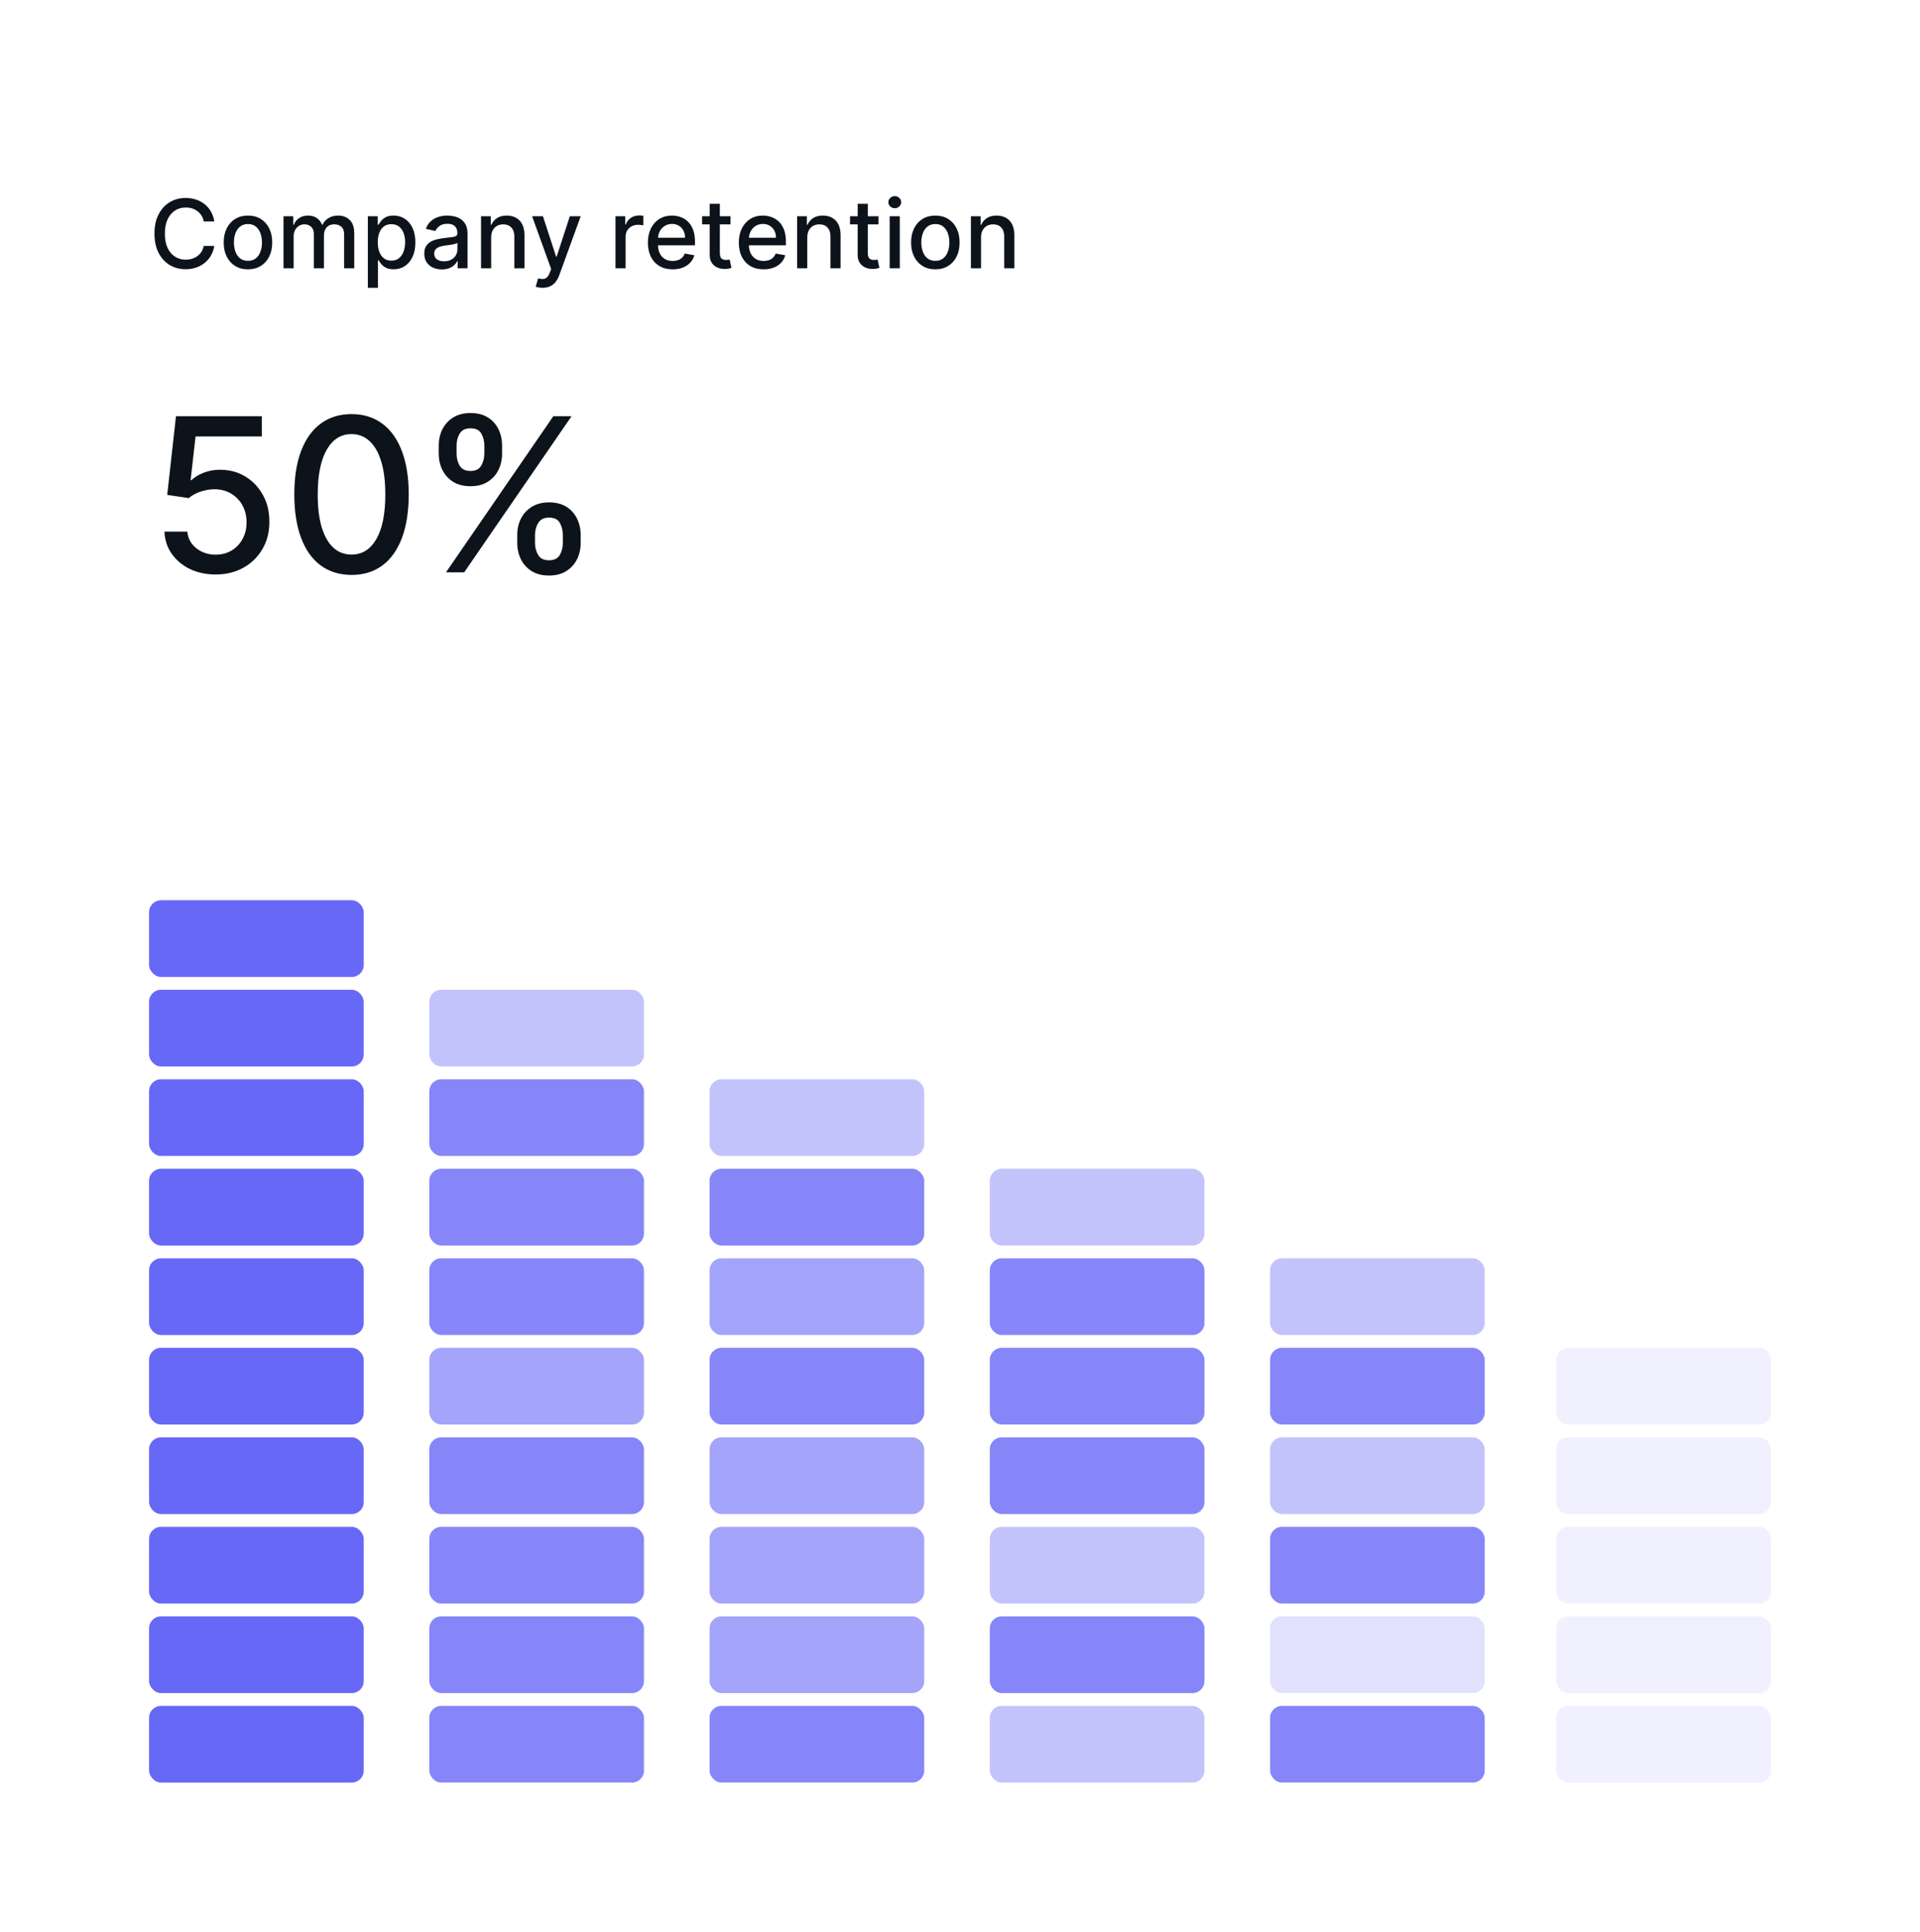 <svg width="322" height="324" viewBox="0 0 322 324" fill="none" xmlns="http://www.w3.org/2000/svg">
<g id="Active users" filter="url(#filter0_dd_781_34230)">
<rect x="1" y="1" width="320" height="320" rx="20" fill="white"/>
<path id="Description" d="M35.943 35.148H34.17C34.102 34.769 33.975 34.436 33.79 34.148C33.604 33.86 33.377 33.615 33.108 33.415C32.839 33.214 32.538 33.062 32.205 32.96C31.875 32.858 31.525 32.807 31.153 32.807C30.483 32.807 29.883 32.975 29.352 33.312C28.826 33.65 28.409 34.144 28.102 34.795C27.799 35.447 27.648 36.242 27.648 37.182C27.648 38.129 27.799 38.928 28.102 39.58C28.409 40.231 28.828 40.724 29.358 41.057C29.888 41.39 30.485 41.557 31.148 41.557C31.515 41.557 31.864 41.508 32.193 41.409C32.526 41.307 32.828 41.157 33.097 40.96C33.365 40.763 33.593 40.523 33.778 40.239C33.968 39.951 34.099 39.621 34.17 39.25L35.943 39.256C35.849 39.828 35.665 40.354 35.392 40.835C35.123 41.312 34.776 41.725 34.352 42.074C33.932 42.419 33.451 42.686 32.909 42.875C32.367 43.064 31.776 43.159 31.136 43.159C30.129 43.159 29.231 42.92 28.443 42.443C27.655 41.962 27.034 41.275 26.579 40.381C26.129 39.487 25.903 38.42 25.903 37.182C25.903 35.939 26.131 34.873 26.585 33.983C27.04 33.089 27.661 32.403 28.449 31.926C29.237 31.445 30.133 31.204 31.136 31.204C31.754 31.204 32.33 31.294 32.864 31.472C33.401 31.646 33.885 31.903 34.312 32.244C34.74 32.581 35.095 32.994 35.375 33.483C35.655 33.968 35.845 34.523 35.943 35.148ZM41.584 43.176C40.766 43.176 40.052 42.989 39.442 42.614C38.832 42.239 38.358 41.714 38.021 41.04C37.684 40.365 37.516 39.578 37.516 38.676C37.516 37.771 37.684 36.979 38.021 36.301C38.358 35.623 38.832 35.097 39.442 34.722C40.052 34.347 40.766 34.159 41.584 34.159C42.402 34.159 43.116 34.347 43.726 34.722C44.336 35.097 44.809 35.623 45.146 36.301C45.483 36.979 45.652 37.771 45.652 38.676C45.652 39.578 45.483 40.365 45.146 41.04C44.809 41.714 44.336 42.239 43.726 42.614C43.116 42.989 42.402 43.176 41.584 43.176ZM41.59 41.75C42.12 41.75 42.559 41.61 42.908 41.33C43.256 41.049 43.514 40.676 43.68 40.21C43.851 39.744 43.936 39.231 43.936 38.67C43.936 38.114 43.851 37.602 43.68 37.136C43.514 36.667 43.256 36.29 42.908 36.006C42.559 35.722 42.12 35.58 41.59 35.58C41.055 35.58 40.612 35.722 40.26 36.006C39.911 36.29 39.652 36.667 39.481 37.136C39.315 37.602 39.231 38.114 39.231 38.67C39.231 39.231 39.315 39.744 39.481 40.21C39.652 40.676 39.911 41.049 40.26 41.33C40.612 41.61 41.055 41.75 41.59 41.75ZM47.548 43V34.273H49.179V35.693H49.287C49.469 35.212 49.766 34.837 50.179 34.568C50.592 34.295 51.086 34.159 51.662 34.159C52.245 34.159 52.734 34.295 53.128 34.568C53.526 34.841 53.819 35.216 54.008 35.693H54.099C54.308 35.227 54.639 34.856 55.094 34.58C55.548 34.299 56.09 34.159 56.719 34.159C57.51 34.159 58.156 34.407 58.656 34.903C59.16 35.4 59.412 36.148 59.412 37.148V43H57.713V37.307C57.713 36.716 57.552 36.288 57.23 36.023C56.908 35.758 56.524 35.625 56.077 35.625C55.524 35.625 55.094 35.795 54.787 36.136C54.48 36.474 54.327 36.907 54.327 37.438V43H52.633V37.199C52.633 36.725 52.486 36.345 52.19 36.057C51.895 35.769 51.51 35.625 51.037 35.625C50.715 35.625 50.418 35.71 50.145 35.881C49.876 36.047 49.658 36.28 49.492 36.58C49.329 36.879 49.247 37.225 49.247 37.619V43H47.548ZM61.689 46.273V34.273H63.348V35.688H63.49C63.589 35.506 63.731 35.295 63.916 35.057C64.102 34.818 64.359 34.61 64.689 34.432C65.019 34.25 65.454 34.159 65.996 34.159C66.7 34.159 67.329 34.337 67.882 34.693C68.435 35.049 68.869 35.562 69.183 36.233C69.501 36.903 69.66 37.71 69.66 38.653C69.66 39.597 69.503 40.405 69.189 41.08C68.874 41.75 68.443 42.267 67.894 42.631C67.344 42.99 66.717 43.17 66.013 43.17C65.483 43.17 65.049 43.081 64.712 42.903C64.378 42.725 64.117 42.517 63.928 42.278C63.738 42.04 63.592 41.828 63.49 41.642H63.388V46.273H61.689ZM63.354 38.636C63.354 39.25 63.443 39.788 63.621 40.25C63.799 40.712 64.056 41.074 64.394 41.335C64.731 41.593 65.144 41.722 65.632 41.722C66.14 41.722 66.564 41.587 66.905 41.318C67.246 41.045 67.503 40.676 67.678 40.21C67.856 39.744 67.945 39.22 67.945 38.636C67.945 38.061 67.858 37.544 67.683 37.085C67.513 36.627 67.255 36.265 66.91 36C66.57 35.735 66.144 35.602 65.632 35.602C65.14 35.602 64.723 35.729 64.382 35.983C64.045 36.237 63.789 36.591 63.615 37.045C63.441 37.5 63.354 38.03 63.354 38.636ZM74.104 43.193C73.551 43.193 73.051 43.091 72.604 42.886C72.157 42.678 71.803 42.377 71.541 41.983C71.284 41.589 71.155 41.106 71.155 40.534C71.155 40.042 71.249 39.636 71.439 39.318C71.628 39 71.884 38.748 72.206 38.562C72.528 38.377 72.888 38.237 73.285 38.142C73.683 38.047 74.088 37.975 74.501 37.926C75.024 37.865 75.448 37.816 75.774 37.778C76.1 37.737 76.337 37.67 76.484 37.58C76.632 37.489 76.706 37.341 76.706 37.136V37.097C76.706 36.6 76.566 36.216 76.285 35.943C76.009 35.67 75.596 35.534 75.047 35.534C74.475 35.534 74.024 35.661 73.695 35.915C73.369 36.165 73.144 36.443 73.019 36.75L71.422 36.386C71.611 35.856 71.888 35.428 72.251 35.102C72.619 34.773 73.041 34.534 73.519 34.386C73.996 34.235 74.498 34.159 75.024 34.159C75.373 34.159 75.742 34.201 76.132 34.284C76.526 34.364 76.894 34.511 77.234 34.727C77.579 34.943 77.861 35.252 78.081 35.653C78.301 36.051 78.41 36.568 78.41 37.205V43H76.751V41.807H76.683C76.573 42.026 76.409 42.242 76.189 42.455C75.969 42.667 75.687 42.843 75.342 42.983C74.998 43.123 74.585 43.193 74.104 43.193ZM74.473 41.83C74.943 41.83 75.344 41.737 75.678 41.551C76.015 41.365 76.27 41.123 76.445 40.824C76.623 40.521 76.712 40.197 76.712 39.852V38.727C76.651 38.788 76.534 38.845 76.359 38.898C76.189 38.947 75.994 38.99 75.774 39.028C75.555 39.062 75.34 39.095 75.132 39.125C74.924 39.151 74.749 39.174 74.609 39.193C74.28 39.235 73.979 39.305 73.706 39.403C73.437 39.502 73.221 39.644 73.058 39.83C72.899 40.011 72.82 40.254 72.82 40.557C72.82 40.977 72.975 41.295 73.285 41.511C73.596 41.724 73.992 41.83 74.473 41.83ZM82.372 37.818V43H80.673V34.273H82.304V35.693H82.412C82.613 35.231 82.927 34.86 83.355 34.58C83.787 34.299 84.331 34.159 84.986 34.159C85.581 34.159 86.101 34.284 86.548 34.534C86.995 34.78 87.342 35.148 87.588 35.636C87.834 36.125 87.957 36.729 87.957 37.449V43H86.258V37.653C86.258 37.021 86.094 36.526 85.764 36.17C85.435 35.811 84.982 35.631 84.406 35.631C84.012 35.631 83.662 35.716 83.355 35.886C83.052 36.057 82.812 36.307 82.633 36.636C82.459 36.962 82.372 37.356 82.372 37.818ZM90.997 46.273C90.743 46.273 90.512 46.252 90.304 46.21C90.096 46.172 89.94 46.131 89.838 46.085L90.247 44.693C90.558 44.776 90.834 44.812 91.077 44.801C91.319 44.79 91.533 44.699 91.719 44.528C91.908 44.358 92.075 44.08 92.219 43.693L92.429 43.114L89.236 34.273H91.054L93.264 41.045H93.355L95.565 34.273H97.389L93.793 44.165C93.626 44.619 93.414 45.004 93.156 45.318C92.899 45.636 92.592 45.875 92.236 46.034C91.88 46.193 91.467 46.273 90.997 46.273ZM103.22 43V34.273H104.862V35.659H104.953C105.112 35.189 105.393 34.82 105.794 34.551C106.199 34.278 106.658 34.142 107.169 34.142C107.275 34.142 107.4 34.146 107.544 34.153C107.692 34.161 107.807 34.17 107.891 34.182V35.807C107.822 35.788 107.701 35.767 107.527 35.744C107.353 35.718 107.179 35.705 107.004 35.705C106.603 35.705 106.245 35.79 105.93 35.96C105.62 36.127 105.374 36.36 105.192 36.659C105.01 36.955 104.919 37.292 104.919 37.67V43H103.22ZM112.81 43.176C111.95 43.176 111.209 42.992 110.588 42.625C109.971 42.254 109.493 41.733 109.156 41.062C108.823 40.388 108.656 39.599 108.656 38.693C108.656 37.799 108.823 37.011 109.156 36.33C109.493 35.648 109.963 35.115 110.565 34.733C111.171 34.35 111.88 34.159 112.69 34.159C113.183 34.159 113.66 34.24 114.122 34.403C114.584 34.566 114.999 34.822 115.366 35.17C115.734 35.519 116.024 35.972 116.236 36.528C116.448 37.081 116.554 37.754 116.554 38.545V39.148H109.616V37.875H114.889C114.889 37.428 114.798 37.032 114.616 36.688C114.435 36.339 114.179 36.064 113.849 35.864C113.524 35.663 113.141 35.562 112.702 35.562C112.224 35.562 111.808 35.68 111.452 35.915C111.099 36.146 110.827 36.449 110.634 36.824C110.444 37.195 110.349 37.599 110.349 38.034V39.028C110.349 39.612 110.452 40.108 110.656 40.517C110.865 40.926 111.154 41.239 111.526 41.455C111.897 41.667 112.33 41.773 112.827 41.773C113.149 41.773 113.442 41.727 113.707 41.636C113.973 41.542 114.202 41.401 114.395 41.216C114.588 41.03 114.736 40.801 114.838 40.528L116.446 40.818C116.317 41.292 116.086 41.706 115.753 42.062C115.423 42.415 115.009 42.689 114.509 42.886C114.012 43.08 113.446 43.176 112.81 43.176ZM122.513 34.273V35.636H117.746V34.273H122.513ZM119.024 32.182H120.723V40.438C120.723 40.767 120.772 41.015 120.871 41.182C120.969 41.345 121.096 41.456 121.251 41.517C121.411 41.574 121.583 41.602 121.768 41.602C121.905 41.602 122.024 41.593 122.126 41.574C122.229 41.555 122.308 41.54 122.365 41.528L122.672 42.932C122.573 42.97 122.433 43.008 122.251 43.045C122.07 43.087 121.842 43.11 121.57 43.114C121.123 43.121 120.706 43.042 120.32 42.875C119.933 42.708 119.621 42.451 119.382 42.102C119.143 41.754 119.024 41.316 119.024 40.79V32.182ZM128.06 43.176C127.2 43.176 126.459 42.992 125.838 42.625C125.221 42.254 124.743 41.733 124.406 41.062C124.073 40.388 123.906 39.599 123.906 38.693C123.906 37.799 124.073 37.011 124.406 36.33C124.743 35.648 125.213 35.115 125.815 34.733C126.421 34.35 127.13 34.159 127.94 34.159C128.433 34.159 128.91 34.24 129.372 34.403C129.834 34.566 130.249 34.822 130.616 35.17C130.984 35.519 131.274 35.972 131.486 36.528C131.698 37.081 131.804 37.754 131.804 38.545V39.148H124.866V37.875H130.139C130.139 37.428 130.048 37.032 129.866 36.688C129.685 36.339 129.429 36.064 129.099 35.864C128.774 35.663 128.391 35.562 127.952 35.562C127.474 35.562 127.058 35.68 126.702 35.915C126.349 36.146 126.077 36.449 125.884 36.824C125.694 37.195 125.599 37.599 125.599 38.034V39.028C125.599 39.612 125.702 40.108 125.906 40.517C126.115 40.926 126.404 41.239 126.776 41.455C127.147 41.667 127.58 41.773 128.077 41.773C128.399 41.773 128.692 41.727 128.957 41.636C129.223 41.542 129.452 41.401 129.645 41.216C129.838 41.03 129.986 40.801 130.088 40.528L131.696 40.818C131.567 41.292 131.336 41.706 131.003 42.062C130.673 42.415 130.259 42.689 129.759 42.886C129.262 43.08 128.696 43.176 128.06 43.176ZM135.388 37.818V43H133.689V34.273H135.32V35.693H135.428C135.628 35.231 135.943 34.86 136.371 34.58C136.803 34.299 137.346 34.159 138.001 34.159C138.596 34.159 139.117 34.284 139.564 34.534C140.011 34.78 140.357 35.148 140.604 35.636C140.85 36.125 140.973 36.729 140.973 37.449V43H139.274V37.653C139.274 37.021 139.109 36.526 138.78 36.17C138.45 35.811 137.998 35.631 137.422 35.631C137.028 35.631 136.678 35.716 136.371 35.886C136.068 36.057 135.827 36.307 135.649 36.636C135.475 36.962 135.388 37.356 135.388 37.818ZM147.325 34.273V35.636H142.558V34.273H147.325ZM143.837 32.182H145.536V40.438C145.536 40.767 145.585 41.015 145.683 41.182C145.782 41.345 145.909 41.456 146.064 41.517C146.223 41.574 146.395 41.602 146.581 41.602C146.717 41.602 146.837 41.593 146.939 41.574C147.041 41.555 147.121 41.54 147.178 41.528L147.484 42.932C147.386 42.97 147.246 43.008 147.064 43.045C146.882 43.087 146.655 43.11 146.382 43.114C145.935 43.121 145.518 43.042 145.132 42.875C144.746 42.708 144.433 42.451 144.195 42.102C143.956 41.754 143.837 41.316 143.837 40.79V32.182ZM149.205 43V34.273H150.903V43H149.205ZM150.062 32.926C149.767 32.926 149.513 32.828 149.301 32.631C149.093 32.43 148.989 32.191 148.989 31.915C148.989 31.634 149.093 31.396 149.301 31.199C149.513 30.998 149.767 30.898 150.062 30.898C150.358 30.898 150.61 30.998 150.818 31.199C151.03 31.396 151.136 31.634 151.136 31.915C151.136 32.191 151.03 32.43 150.818 32.631C150.61 32.828 150.358 32.926 150.062 32.926ZM156.865 43.176C156.047 43.176 155.333 42.989 154.723 42.614C154.113 42.239 153.64 41.714 153.303 41.04C152.965 40.365 152.797 39.578 152.797 38.676C152.797 37.771 152.965 36.979 153.303 36.301C153.64 35.623 154.113 35.097 154.723 34.722C155.333 34.347 156.047 34.159 156.865 34.159C157.683 34.159 158.397 34.347 159.007 34.722C159.617 35.097 160.09 35.623 160.428 36.301C160.765 36.979 160.933 37.771 160.933 38.676C160.933 39.578 160.765 40.365 160.428 41.04C160.09 41.714 159.617 42.239 159.007 42.614C158.397 42.989 157.683 43.176 156.865 43.176ZM156.871 41.75C157.401 41.75 157.84 41.61 158.189 41.33C158.537 41.049 158.795 40.676 158.962 40.21C159.132 39.744 159.217 39.231 159.217 38.67C159.217 38.114 159.132 37.602 158.962 37.136C158.795 36.667 158.537 36.29 158.189 36.006C157.84 35.722 157.401 35.58 156.871 35.58C156.337 35.58 155.893 35.722 155.541 36.006C155.193 36.29 154.933 36.667 154.763 37.136C154.596 37.602 154.513 38.114 154.513 38.67C154.513 39.231 154.596 39.744 154.763 40.21C154.933 40.676 155.193 41.049 155.541 41.33C155.893 41.61 156.337 41.75 156.871 41.75ZM164.528 37.818V43H162.83V34.273H164.46V35.693H164.568C164.769 35.231 165.083 34.86 165.511 34.58C165.943 34.299 166.487 34.159 167.142 34.159C167.737 34.159 168.258 34.284 168.705 34.534C169.152 34.78 169.498 35.148 169.744 35.636C169.991 36.125 170.114 36.729 170.114 37.449V43H168.415V37.653C168.415 37.021 168.25 36.526 167.92 36.17C167.591 35.811 167.138 35.631 166.562 35.631C166.169 35.631 165.818 35.716 165.511 35.886C165.208 36.057 164.968 36.307 164.79 36.636C164.616 36.962 164.528 37.356 164.528 37.818Z" fill="#0D131B"/>
<path id="Number" d="M36.16 94.358C34.558 94.358 33.118 94.051 31.84 93.438C30.57 92.815 29.555 91.963 28.797 90.881C28.038 89.798 27.634 88.562 27.582 87.173H31.418C31.511 88.298 32.01 89.223 32.913 89.947C33.817 90.672 34.899 91.034 36.16 91.034C37.166 91.034 38.057 90.804 38.832 90.344C39.617 89.875 40.23 89.231 40.673 88.413C41.125 87.595 41.351 86.662 41.351 85.614C41.351 84.548 41.121 83.598 40.66 82.763C40.2 81.928 39.565 81.271 38.756 80.794C37.955 80.317 37.034 80.074 35.994 80.065C35.202 80.065 34.405 80.202 33.604 80.474C32.803 80.747 32.155 81.105 31.66 81.548L28.043 81.011L29.513 67.818H43.908V71.206H32.798L31.967 78.531H32.121C32.632 78.037 33.31 77.624 34.153 77.291C35.006 76.959 35.918 76.793 36.889 76.793C38.483 76.793 39.902 77.172 41.146 77.93C42.399 78.689 43.383 79.724 44.099 81.037C44.824 82.341 45.182 83.841 45.173 85.537C45.182 87.233 44.798 88.746 44.023 90.075C43.256 91.405 42.19 92.453 40.827 93.22C39.472 93.979 37.916 94.358 36.16 94.358ZM58.958 94.435C56.938 94.426 55.212 93.894 53.78 92.837C52.348 91.78 51.253 90.242 50.495 88.222C49.736 86.202 49.357 83.769 49.357 80.922C49.357 78.084 49.736 75.659 50.495 73.648C51.262 71.636 52.361 70.102 53.793 69.046C55.233 67.989 56.955 67.46 58.958 67.46C60.961 67.46 62.678 67.993 64.11 69.058C65.541 70.115 66.637 71.649 67.395 73.66C68.162 75.663 68.546 78.084 68.546 80.922C68.546 83.777 68.166 86.215 67.408 88.234C66.65 90.246 65.554 91.784 64.123 92.849C62.691 93.906 60.969 94.435 58.958 94.435ZM58.958 91.021C60.73 91.021 62.115 90.156 63.113 88.426C64.118 86.696 64.621 84.195 64.621 80.922C64.621 78.749 64.391 76.912 63.931 75.412C63.479 73.903 62.827 72.761 61.975 71.986C61.131 71.202 60.125 70.81 58.958 70.81C57.194 70.81 55.809 71.679 54.803 73.418C53.797 75.156 53.29 77.658 53.282 80.922C53.282 83.104 53.508 84.949 53.959 86.457C54.419 87.957 55.071 89.095 55.915 89.871C56.759 90.638 57.773 91.021 58.958 91.021ZM86.747 89.091V87.71C86.747 86.722 86.952 85.818 87.361 85C87.778 84.173 88.383 83.513 89.176 83.019C89.977 82.516 90.945 82.264 92.078 82.264C93.237 82.264 94.209 82.511 94.993 83.006C95.777 83.5 96.369 84.16 96.77 84.987C97.179 85.814 97.383 86.722 97.383 87.71V89.091C97.383 90.079 97.179 90.987 96.77 91.814C96.361 92.632 95.76 93.293 94.967 93.796C94.183 94.29 93.22 94.537 92.078 94.537C90.928 94.537 89.956 94.29 89.163 93.796C88.371 93.293 87.77 92.632 87.361 91.814C86.952 90.987 86.747 90.079 86.747 89.091ZM89.726 87.71V89.091C89.726 89.824 89.901 90.489 90.25 91.085C90.599 91.682 91.209 91.98 92.078 91.98C92.939 91.98 93.54 91.682 93.881 91.085C94.222 90.489 94.392 89.824 94.392 89.091V87.71C94.392 86.977 94.226 86.312 93.894 85.716C93.57 85.119 92.965 84.821 92.078 84.821C91.226 84.821 90.621 85.119 90.263 85.716C89.905 86.312 89.726 86.977 89.726 87.71ZM73.579 74.108V72.727C73.579 71.739 73.784 70.831 74.193 70.004C74.611 69.178 75.216 68.517 76.008 68.023C76.81 67.528 77.777 67.281 78.91 67.281C80.07 67.281 81.041 67.528 81.825 68.023C82.609 68.517 83.202 69.178 83.602 70.004C84.003 70.831 84.203 71.739 84.203 72.727V74.108C84.203 75.097 83.999 76.004 83.59 76.831C83.189 77.649 82.592 78.31 81.8 78.812C81.016 79.307 80.053 79.554 78.91 79.554C77.751 79.554 76.776 79.307 75.983 78.812C75.199 78.31 74.602 77.649 74.193 76.831C73.784 76.004 73.579 75.097 73.579 74.108ZM76.571 72.727V74.108C76.571 74.841 76.742 75.506 77.082 76.102C77.432 76.699 78.041 76.997 78.91 76.997C79.763 76.997 80.359 76.699 80.7 76.102C81.05 75.506 81.224 74.841 81.224 74.108V72.727C81.224 71.994 81.058 71.329 80.726 70.733C80.394 70.136 79.788 69.838 78.91 69.838C78.058 69.838 77.453 70.136 77.095 70.733C76.746 71.329 76.571 71.994 76.571 72.727ZM74.794 94L92.794 67.818H95.849L77.849 94H74.794Z" fill="#0D131B"/>
<g id="Group 2793">
<g id="Group 2596">
<g id="Group 2590">
<g id="Group 2584">
<rect id="Rectangle 1391" x="25" y="284.131" width="36" height="12.87" rx="2" fill="#6868F7"/>
<rect id="Rectangle 1392" x="25" y="269.116" width="36" height="12.87" rx="2" fill="#6868F7"/>
<rect id="Rectangle 1393" x="25" y="254.102" width="36" height="12.87" rx="2" fill="#6868F7"/>
<rect id="Rectangle 1394" x="25" y="239.087" width="36" height="12.87" rx="2" fill="#6868F7"/>
<rect id="Rectangle 1395" x="25" y="224.073" width="36" height="12.87" rx="2" fill="#6868F7"/>
<rect id="Rectangle 1396" x="25" y="209.058" width="36" height="12.87" rx="2" fill="#6868F7"/>
<rect id="Rectangle 1397" x="25" y="194.043" width="36" height="12.87" rx="2" fill="#6868F7"/>
<rect id="Rectangle 1398" x="25" y="179.029" width="36" height="12.87" rx="2" fill="#6868F7"/>
<rect id="Rectangle 1399" x="25" y="164.015" width="36" height="12.87" rx="2" fill="#6868F7"/>
<rect id="Rectangle 1400" x="25" y="149" width="36" height="12.87" rx="2" fill="#6868F7"/>
</g>
</g>
</g>
<g id="Group 2598">
<g id="Group 2590_2">
<g id="Group 2584_2">
<rect id="Rectangle 1391_2" x="72" y="284.13" width="36" height="12.869" rx="2" fill="#8686F9"/>
<rect id="Rectangle 1392_2" x="72" y="269.116" width="36" height="12.869" rx="2" fill="#8686F9"/>
<rect id="Rectangle 1393_2" x="72" y="254.102" width="36" height="12.869" rx="2" fill="#8686F9"/>
<rect id="Rectangle 1394_2" x="72" y="239.087" width="36" height="12.869" rx="2" fill="#8686F9"/>
<rect id="Rectangle 1395_2" x="72" y="224.073" width="36" height="12.869" rx="2" fill="#A4A4FA"/>
<rect id="Rectangle 1396_2" x="72" y="209.058" width="36" height="12.869" rx="2" fill="#8686F9"/>
<rect id="Rectangle 1397_2" x="72" y="194.043" width="36" height="12.869" rx="2" fill="#8686F9"/>
<rect id="Rectangle 1398_2" x="72" y="179.029" width="36" height="12.869" rx="2" fill="#8686F9"/>
<rect id="Rectangle 1399_2" x="72" y="164.015" width="36" height="12.869" rx="2" fill="#C3C3FC"/>
</g>
</g>
</g>
<g id="Group 3353">
<g id="Group 2599">
<g id="Group 2590_3">
<g id="Group 2584_3">
<rect id="Rectangle 1391_3" x="119" y="284.13" width="36" height="12.869" rx="2" fill="#8686F9"/>
</g>
</g>
</g>
<g id="Group 2795">
<g id="Group 2590_4">
<g id="Group 2584_4">
<rect id="Rectangle 1391_4" x="119" y="269.116" width="36" height="12.869" rx="2" fill="#A4A4FA"/>
</g>
</g>
</g>
<g id="Group 2796">
<g id="Group 2590_5">
<g id="Group 2584_5">
<rect id="Rectangle 1391_5" x="119" y="254.102" width="36" height="12.869" rx="2" fill="#A4A4FA"/>
</g>
</g>
</g>
<g id="Group 2797">
<g id="Group 2590_6">
<g id="Group 2584_6">
<rect id="Rectangle 1391_6" x="119" y="239.087" width="36" height="12.869" rx="2" fill="#A4A4FA"/>
</g>
</g>
</g>
<g id="Group 2798">
<g id="Group 2590_7">
<g id="Group 2584_7">
<rect id="Rectangle 1391_7" x="119" y="224.073" width="36" height="12.869" rx="2" fill="#8686F9"/>
</g>
</g>
</g>
<g id="Group 2799">
<g id="Group 2590_8">
<g id="Group 2584_8">
<rect id="Rectangle 1391_8" x="119" y="209.058" width="36" height="12.869" rx="2" fill="#A4A4FA"/>
</g>
</g>
</g>
<g id="Group 2800">
<g id="Group 2590_9">
<g id="Group 2584_9">
<rect id="Rectangle 1391_9" x="119" y="194.043" width="36" height="12.869" rx="2" fill="#8686F9"/>
</g>
</g>
</g>
<g id="Group 2801">
<g id="Group 2590_10">
<g id="Group 2584_10">
<rect id="Rectangle 1391_10" x="119" y="179.029" width="36" height="12.869" rx="2" fill="#C3C3FC"/>
</g>
</g>
</g>
</g>
<g id="Group 2600">
<g id="Group 2590_11">
<g id="Group 2584_11">
<rect id="Rectangle 1391_11" x="166" y="284.131" width="36" height="12.869" rx="2" fill="#C3C3FC"/>
<rect id="Rectangle 1392_3" x="166" y="269.116" width="36" height="12.869" rx="2" fill="#8686F9"/>
<rect id="Rectangle 1393_3" x="166" y="254.102" width="36" height="12.869" rx="2" fill="#C3C3FC"/>
<rect id="Rectangle 1394_3" x="166" y="239.087" width="36" height="12.869" rx="2" fill="#8686F9"/>
<rect id="Rectangle 1395_3" x="166" y="224.073" width="36" height="12.869" rx="2" fill="#8686F9"/>
<rect id="Rectangle 1396_3" x="166" y="209.058" width="36" height="12.869" rx="2" fill="#8686F9"/>
<rect id="Rectangle 1397_3" x="166" y="194.043" width="36" height="12.869" rx="2" fill="#C3C3FC"/>
</g>
</g>
</g>
<g id="Group 3352">
<g id="Group 2601">
<g id="Group 2590_12">
<g id="Group 2584_12">
<rect id="Rectangle 1391_12" x="213" y="284.13" width="36" height="12.869" rx="2" fill="#8686F9"/>
</g>
</g>
</g>
<g id="Group 2802">
<g id="Group 2590_13">
<g id="Group 2584_13">
<rect id="Rectangle 1391_13" x="213" y="269.116" width="36" height="12.869" rx="2" fill="#E1E1FD"/>
</g>
</g>
</g>
<g id="Group 2803">
<g id="Group 2590_14">
<g id="Group 2584_14">
<rect id="Rectangle 1391_14" x="213" y="254.102" width="36" height="12.869" rx="2" fill="#8686F9"/>
</g>
</g>
</g>
<g id="Group 2804">
<g id="Group 2590_15">
<g id="Group 2584_15">
<rect id="Rectangle 1391_15" x="213" y="239.087" width="36" height="12.869" rx="2" fill="#C3C3FC"/>
</g>
</g>
</g>
<g id="Group 2805">
<g id="Group 2590_16">
<g id="Group 2584_16">
<rect id="Rectangle 1391_16" x="213" y="224.073" width="36" height="12.869" rx="2" fill="#8686F9"/>
</g>
</g>
</g>
<g id="Group 2806">
<g id="Group 2590_17">
<g id="Group 2584_17">
<rect id="Rectangle 1391_17" x="213" y="209.058" width="36" height="12.869" rx="2" fill="#C3C3FC"/>
</g>
</g>
</g>
</g>
<g id="Group 2597">
<g id="Group 2590_18">
<g id="Group 2584_18">
<rect id="Rectangle 1391_18" x="261" y="284.131" width="36" height="12.869" rx="2" fill="#F0F0FE"/>
<rect id="Rectangle 1392_4" x="261" y="269.116" width="36" height="12.869" rx="2" fill="#F0F0FE"/>
<rect id="Rectangle 1393_4" x="261" y="254.102" width="36" height="12.869" rx="2" fill="#F0F0FE"/>
<rect id="Rectangle 1394_4" x="261" y="239.087" width="36" height="12.869" rx="2" fill="#F0F0FE"/>
<rect id="Rectangle 1395_4" x="261" y="224.073" width="36" height="12.869" rx="2" fill="#F0F0FE"/>
</g>
</g>
</g>
</g>
</g>
<defs>
<filter id="filter0_dd_781_34230" x="0" y="0" width="322" height="324" filterUnits="userSpaceOnUse" color-interpolation-filters="sRGB">
<feFlood flood-opacity="0" result="BackgroundImageFix"/>
<feColorMatrix in="SourceAlpha" type="matrix" values="0 0 0 0 0 0 0 0 0 0 0 0 0 0 0 0 0 0 127 0" result="hardAlpha"/>
<feOffset/>
<feGaussianBlur stdDeviation="0.5"/>
<feColorMatrix type="matrix" values="0 0 0 0 0.051 0 0 0 0 0.075 0 0 0 0 0.106 0 0 0 0.25 0"/>
<feBlend mode="normal" in2="BackgroundImageFix" result="effect1_dropShadow_781_34230"/>
<feColorMatrix in="SourceAlpha" type="matrix" values="0 0 0 0 0 0 0 0 0 0 0 0 0 0 0 0 0 0 127 0" result="hardAlpha"/>
<feOffset dy="2"/>
<feGaussianBlur stdDeviation="0.5"/>
<feColorMatrix type="matrix" values="0 0 0 0 0.051 0 0 0 0 0.075 0 0 0 0 0.106 0 0 0 0.05 0"/>
<feBlend mode="normal" in2="effect1_dropShadow_781_34230" result="effect2_dropShadow_781_34230"/>
<feBlend mode="normal" in="SourceGraphic" in2="effect2_dropShadow_781_34230" result="shape"/>
</filter>
</defs>
</svg>
